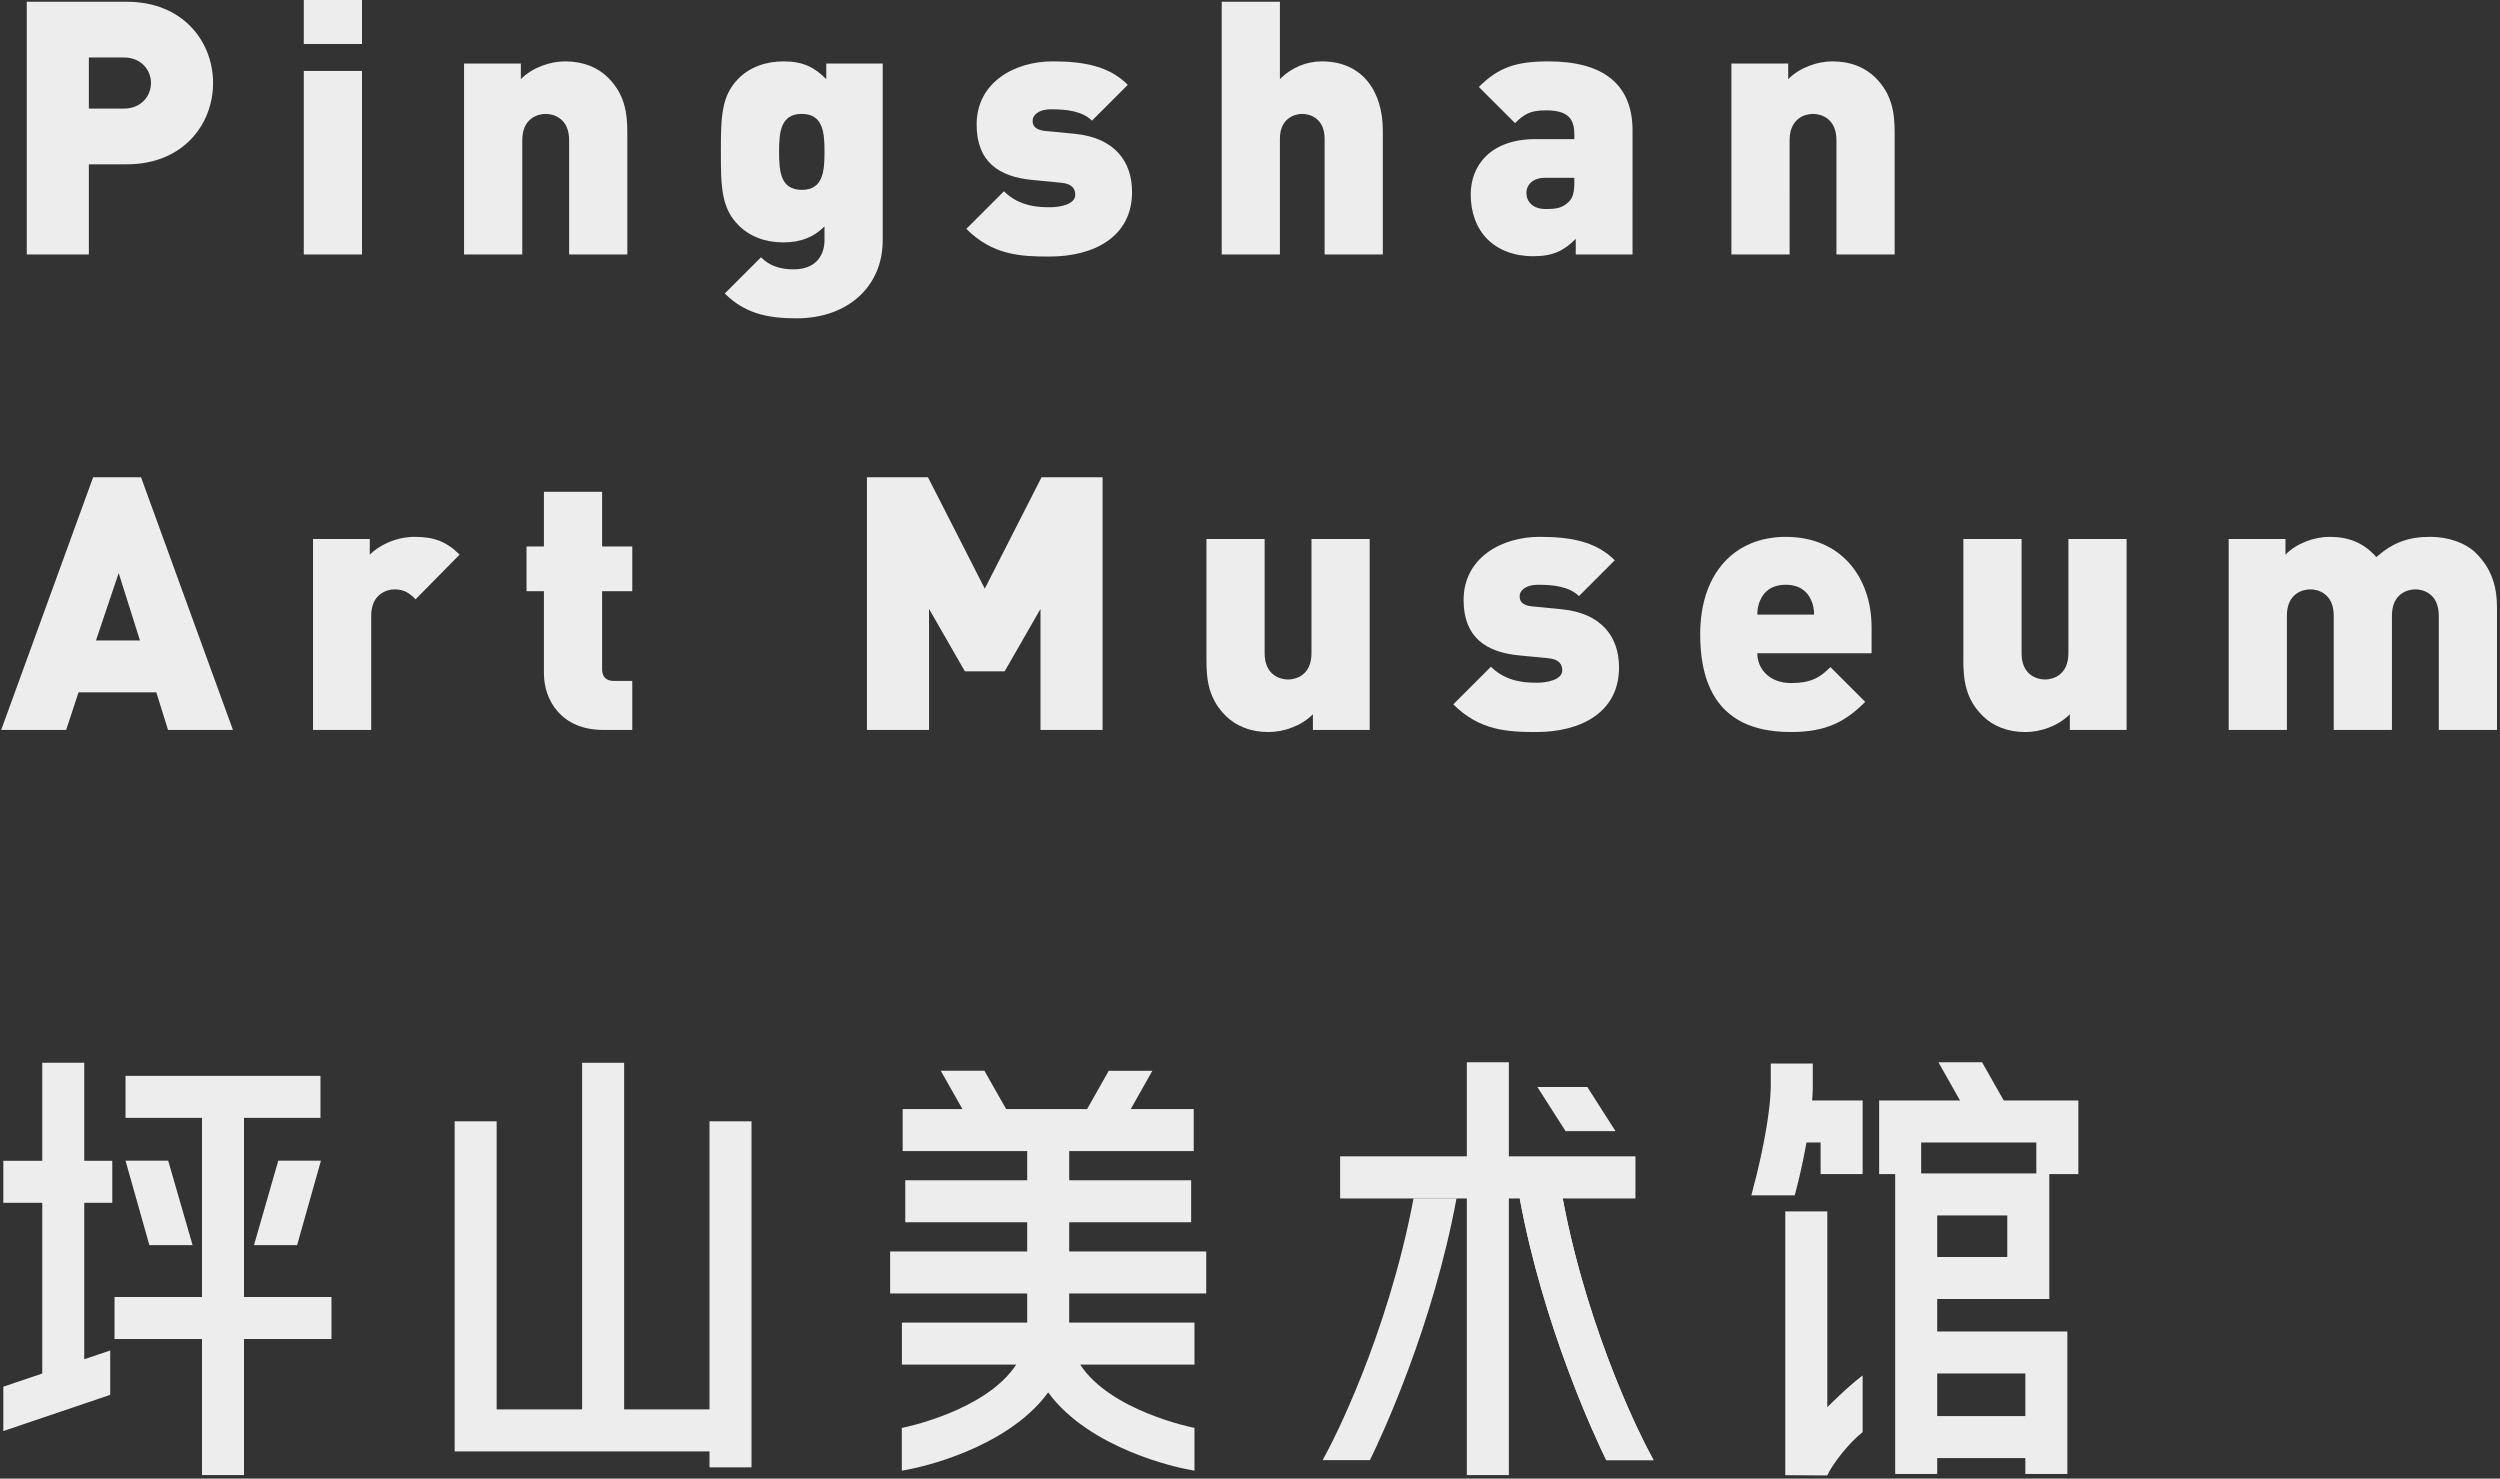 <svg viewBox="0 0 585 346" version="1.1" xmlns="http://www.w3.org/2000/svg" xml:space="preserve" clip-rule="evenodd"
    stroke-miterlimit="2">
    
    <rect x="0" y="0" width="585" height="346" fill="#333333" stroke="none"/>
    
    <g fill-rule="evenodd" stroke-linejoin="round" class="nc-icon-wrapper" fill="rgba(237, 237, 237, 1.00)">
        <path id="Artboard14" fill="none" d="M0 0h584.945v345.459H0z" />
        <clipPath id="_clip1">
            <path d="M0 0h584.945v345.459H0z" />
        </clipPath>
        <g clip-path="url(#_clip1)">
            <path
                d="M584.297 170.799v-28.566c0-4.734-1.084-8.971-4.9-12.788-2.413-2.408-6.479-3.825-10.717-3.825-5.15 0-8.717 1.338-12.621 4.734-2.908-3.317-6.475-4.734-10.879-4.734-3.571 0-7.642 1.417-10.379 4.159v-3.655h-13.288v44.675h13.621v-26.737c0-5.154 3.65-6.15 5.479-6.15 1.825 0 5.48.996 5.48 6.15v26.737h13.62v-26.737c0-5.154 3.655-6.15 5.484-6.15 1.825 0 5.479.996 5.479 6.15v26.737h13.621z"
                fill-rule="nonzero" />
            <path
                d="M497.627 170.799v-44.675h-13.621v26.738c0 5.146-3.654 6.142-5.479 6.142-1.825 0-5.479-.996-5.479-6.142v-26.738h-13.621v28.563c0 4.737.663 8.975 4.483 12.792 2.409 2.404 5.817 3.82 10.046 3.82 3.575 0 7.646-1.416 10.388-4.154v3.654h13.283z"
                fill-rule="nonzero" />
            <path
                d="M411.209 143.81c0-1.083.171-2.325.75-3.483.829-1.917 2.654-3.492 5.896-3.492s5.067 1.575 5.896 3.492c.579 1.158.746 2.4.746 3.483h-13.288zm26.742 2.987c0-11.708-7.138-21.175-20.096-21.175-11.708 0-20.012 8.221-20.012 22.838 0 19.267 11.37 22.837 21.258 22.837 8.304 0 12.787-2.491 17.358-7.058l-8.141-8.137c-2.409 2.404-4.484 3.733-9.217 3.733-5.063 0-7.892-3.321-7.892-6.975h26.742v-6.063z"
                fill-rule="nonzero" />
            <path
                d="M378.857 156.184c0-7.142-4.075-12.705-13.454-13.621l-6.896-.667c-3.071-.329-2.904-1.992-2.904-2.487 0-1 1.079-2.571 4.404-2.571 3.487 0 7.221.412 9.466 2.654l8.384-8.388c-4.4-4.4-10.296-5.483-17.604-5.483-8.884 0-17.771 4.9-17.771 14.783 0 8.721 5.233 12.213 12.954 12.955l6.896.666c2.654.25 3.237 1.579 3.237 2.821 0 2.325-3.821 2.908-5.812 2.908-2.325 0-7.142 0-10.879-3.737l-8.809 8.804c6.15 6.142 12.713 6.475 19.438 6.475 10.383 0 19.35-4.567 19.35-15.112"
                fill-rule="nonzero" />
            <path
                d="M320.509 170.799v-44.675h-13.621v26.738c0 5.146-3.654 6.142-5.479 6.142-1.825 0-5.483-.996-5.483-6.142v-26.738h-13.617v28.563c0 4.737.663 8.975 4.484 12.792 2.408 2.404 5.812 3.82 10.045 3.82 3.575 0 7.638-1.416 10.384-4.154v3.654h13.287z"
                fill-rule="nonzero" />
            <path
                d="M258.005 170.799v-59.125h-14.283l-13.284 26.071-13.291-26.071h-14.284v59.125h14.534v-28.316l8.387 14.616h9.304l8.388-14.616v28.316h14.529z"
                fill-rule="nonzero" />
            <path
                d="M147.953 170.799v-11.458h-4.317c-1.825 0-2.742-1-2.742-2.742v-18.266h7.059v-10.467h-7.059v-12.792h-13.616v12.792h-4.071v10.467h4.071v19.262c0 6.146 3.987 13.204 13.866 13.204h6.809z"
                fill-rule="nonzero" />
            <path
                d="M107.543 129.778c-3.075-3.075-6.063-4.159-10.463-4.159-4.65 0-8.55 2.163-10.55 4.159v-3.654H73.251v44.675h13.613v-26.738c0-5.067 3.658-6.146 5.487-6.146 2.321 0 3.563.992 4.896 2.321l10.296-10.458z"
                fill-rule="nonzero" />
            <path
                d="M22.454 149.873l5.317-15.779 4.983 15.779h-10.3zM33 111.677H21.792L.279 170.798h15.2l2.904-8.8h18.192l2.742 8.8h15.191L33 111.677z"
                fill-rule="nonzero" />
            <path
                d="M443.348 59.541V30.974c0-4.737-.662-8.967-4.483-12.792-2.408-2.404-5.812-3.82-10.046-3.82-3.575 0-7.646 1.416-10.383 4.15v-3.65h-13.288v44.679h13.621V32.799c0-5.15 3.654-6.146 5.479-6.146 1.825 0 5.48.996 5.48 6.146v26.742h13.62z"
                fill-rule="nonzero" />
            <path
                d="M368.393 42.766c0 2.158-.333 3.571-1.329 4.483-1.496 1.413-2.742 1.659-5.4 1.659-2.988 0-4.479-1.738-4.479-3.738 0-2.071 1.658-3.566 4.312-3.566h6.896v1.162zm-6.063-28.404c-7.558 0-11.708 1.412-16.279 5.983l8.475 8.467c2.159-2.158 3.65-2.988 7.138-2.988 4.733 0 6.729 1.492 6.729 5.567v1.158h-9.05c-10.633 0-15.196 6.23-15.196 12.955 0 4.154 1.329 7.887 3.9 10.462 2.488 2.496 6.225 3.988 10.708 3.988 4.738 0 7.225-1.33 9.971-4.067v3.654h13.288V30.558c0-10.879-6.896-16.196-19.684-16.196"
                fill-rule="nonzero" />
            <path
                d="M323.581 59.541V30.557c0-9.05-4.65-16.195-14.283-16.195-3.408 0-6.975 1.329-9.8 4.15V.412h-13.617v59.129h13.617V32.466c0-4.817 3.487-5.813 5.229-5.813 1.746 0 5.233.996 5.233 5.813v27.075h13.621z"
                fill-rule="nonzero" />
            <path
                d="M264.902 44.925c0-7.142-4.071-12.704-13.454-13.621l-6.892-.662c-3.075-.334-2.912-1.996-2.912-2.492 0-1 1.083-2.579 4.404-2.579 3.487 0 7.225.421 9.471 2.662l8.387-8.387c-4.404-4.4-10.3-5.484-17.604-5.484-8.887 0-17.771 4.9-17.771 14.784 0 8.721 5.225 12.208 12.95 12.958l6.892.663c2.654.245 3.242 1.575 3.242 2.82 0 2.325-3.821 2.909-5.817 2.909-2.325 0-7.142 0-10.879-3.738l-8.8 8.8c6.146 6.15 12.704 6.479 19.429 6.479 10.383 0 19.354-4.566 19.354-15.112"
                fill-rule="nonzero" />
            <path
                d="M187.617 44.426c-4.983 0-5.312-4.317-5.312-8.883 0-4.571.329-8.888 5.312-8.888 4.983 0 5.317 4.317 5.317 8.888 0 4.566-.334 8.883-5.317 8.883m5.729-29.567v3.655c-2.741-2.738-5.396-4.15-9.962-4.15-4.321 0-7.975 1.412-10.55 3.983-4.067 4.071-4.15 9.054-4.15 17.196 0 8.133.083 13.121 4.15 17.187 2.575 2.571 6.146 3.988 10.466 3.988 4.15 0 7.138-1.25 9.634-3.738v3.242c0 2.9-1.496 6.804-7.225 6.804-3.075 0-5.563-.746-7.642-2.821l-8.471 8.467c4.571 4.571 9.8 5.817 16.779 5.817 12.205 0 20.175-7.642 20.175-18.188V14.859h-13.204z"
                fill-rule="nonzero" />
            <path
                d="M146.795 59.541V30.974c0-4.737-.671-8.967-4.488-12.792-2.404-2.404-5.812-3.82-10.05-3.82-3.567 0-7.637 1.416-10.379 4.15v-3.65H108.59v44.679h13.621V32.799c0-5.15 3.65-6.146 5.479-6.146 1.83 0 5.484.996 5.484 6.146v26.742h13.621z"
                fill-rule="nonzero" />
            <path d="M71.085 16.606h13.621v42.933H71.085z" />
            <path d="M71.085-.09h13.621v10.379H71.085z" />
            <path
                d="M29.013 25.406h-8.22V13.452h8.22c3.992 0 6.317 2.904 6.317 5.975 0 3.075-2.325 5.979-6.317 5.979M29.676.41H6.263v59.129h14.53V38.447h8.883c13.125 0 20.183-9.304 20.183-19.02C49.859 9.714 42.801.41 29.676.41"
                fill-rule="nonzero" />
            <path d="M378.027 264.686h-11.684l-6.591-10.321h11.683l6.592 10.321z" fill-rule="nonzero" />
            <path
                d="M435.855 321.847v13.275c-2.979 2.305-6.854 7.1-8.287 10.134l-9.813-.067v-61.717h9.834v45.809c.8-.75 4.446-4.513 8.266-7.434"
                fill-rule="nonzero" />
            <path
                d="M175.852 262.385v80.975h-9.829v-3.733h-59.638v-77.242h9.833v67.412h19.996v-81.108h9.834v81.108h19.975v-67.412h9.829z"
                fill-rule="nonzero" />
            <path
                d="M435.855 257.514v17.225h-9.833v-7.396h-3.304c-.983 5.5-2.125 9.967-2.213 10.279l-.537 2.08h-10.146l1.163-4.538c.025-.133 3.375-13.204 3.375-21.383v-4.913h9.833v4.913a43.37 43.37 0 0 1-.158 3.733h11.82z"
                fill-rule="nonzero" />
            <path
                d="M77.563 303.496v9.833H57.096v31.838h-9.829v-31.838H26.8v-9.833h20.467v-41.917H29.371v-9.829h45.621v9.829H57.096v41.917h20.467z"
                fill-rule="nonzero" />
            <path d="M75.105 271.591l-5.583 19.775H59.434l5.684-19.775h9.987z" fill-rule="nonzero" />
            <path d="M45.063 291.364H34.955l-5.587-19.775h9.987l5.708 19.775z" fill-rule="nonzero" />
            <path d="M269.655 250.56l-5.584 9.888h-10.212l5.587-9.888h10.209z" fill-rule="nonzero" />
            <path d="M235.961 260.446h-10.233l-5.588-9.887h10.213l5.608 9.887z" fill-rule="nonzero" />
            <path d="M469.415 258.464h-10.234l-5.587-9.887h10.212l5.609 9.887z" fill-rule="nonzero" />
            <path
                d="M449.552 267.343h26.946v7.238h-26.946v-7.238zm24.375 64.017h-20.621v-9.967h20.621v9.967zm-4.221-37.225h-16.4v-9.721h16.4v9.721zm9.829 9.829v-29.225h6.796v-17.225h-46.612v17.225h3.754v70.163h9.833v-3.709h20.621v3.709h9.833v-33.338h-30.454v-7.6h26.229z"
                fill-rule="nonzero" />
            <path
                d="M250.193 302.67v6.817h29.316v9.829h-26.746c7.059 10.837 26.209 14.7 26.43 14.746l.316.066v10.013l-2.166-.425c-1.167-.225-22.28-4.471-32.067-17.896-9.783 13.425-30.9 17.671-32.063 17.896l-2.187.425v-10.013l.312-.066c.313-.046 19.413-3.934 26.455-14.746h-26.746v-9.829h29.316v-6.817h-32.066v-9.829h32.066v-6.834H211.83v-9.829h28.533v-6.833h-29.137v-9.829h68.104v9.829h-29.137v6.833h28.533v9.829h-28.533v6.834h32.062v9.829h-32.062z"
                fill-rule="nonzero" />
            <path
                d="M386.934 341.684h-11.059c-2.816-5.742-14.77-31.488-20.258-61.246h-2.546v64.729h-9.833v-64.729h-29.65v-9.854h29.65v-22.009h9.833v22.009h29.625v9.854h-17.025c6.159 32.75 19.588 58.05 19.7 58.275l1.563 2.971z"
                fill-rule="nonzero" />
            <path
                d="M365.671 280.429c6.158 32.75 19.587 58.05 19.7 58.275l1.562 2.971h-11.058c-2.817-5.742-14.771-31.483-20.258-61.246h10.054z"
                fill-rule="nonzero" />
            <path
                d="M330.767 280.429c-6.158 32.75-19.587 58.05-19.7 58.275l-1.562 2.971h11.058c2.817-5.742 14.771-31.483 20.258-61.246h-10.054z"
                fill-rule="nonzero" />
            <path
                d="M19.713 281.45v36.613l6.075-2.05v10.383L.776 334.863v-10.379l9.112-3.084v-39.95H.776v-9.825h9.112v-22.946h9.825v22.946h6.559v9.825h-6.559z"
                fill-rule="nonzero" />
        </g>
    </g>
</svg>
